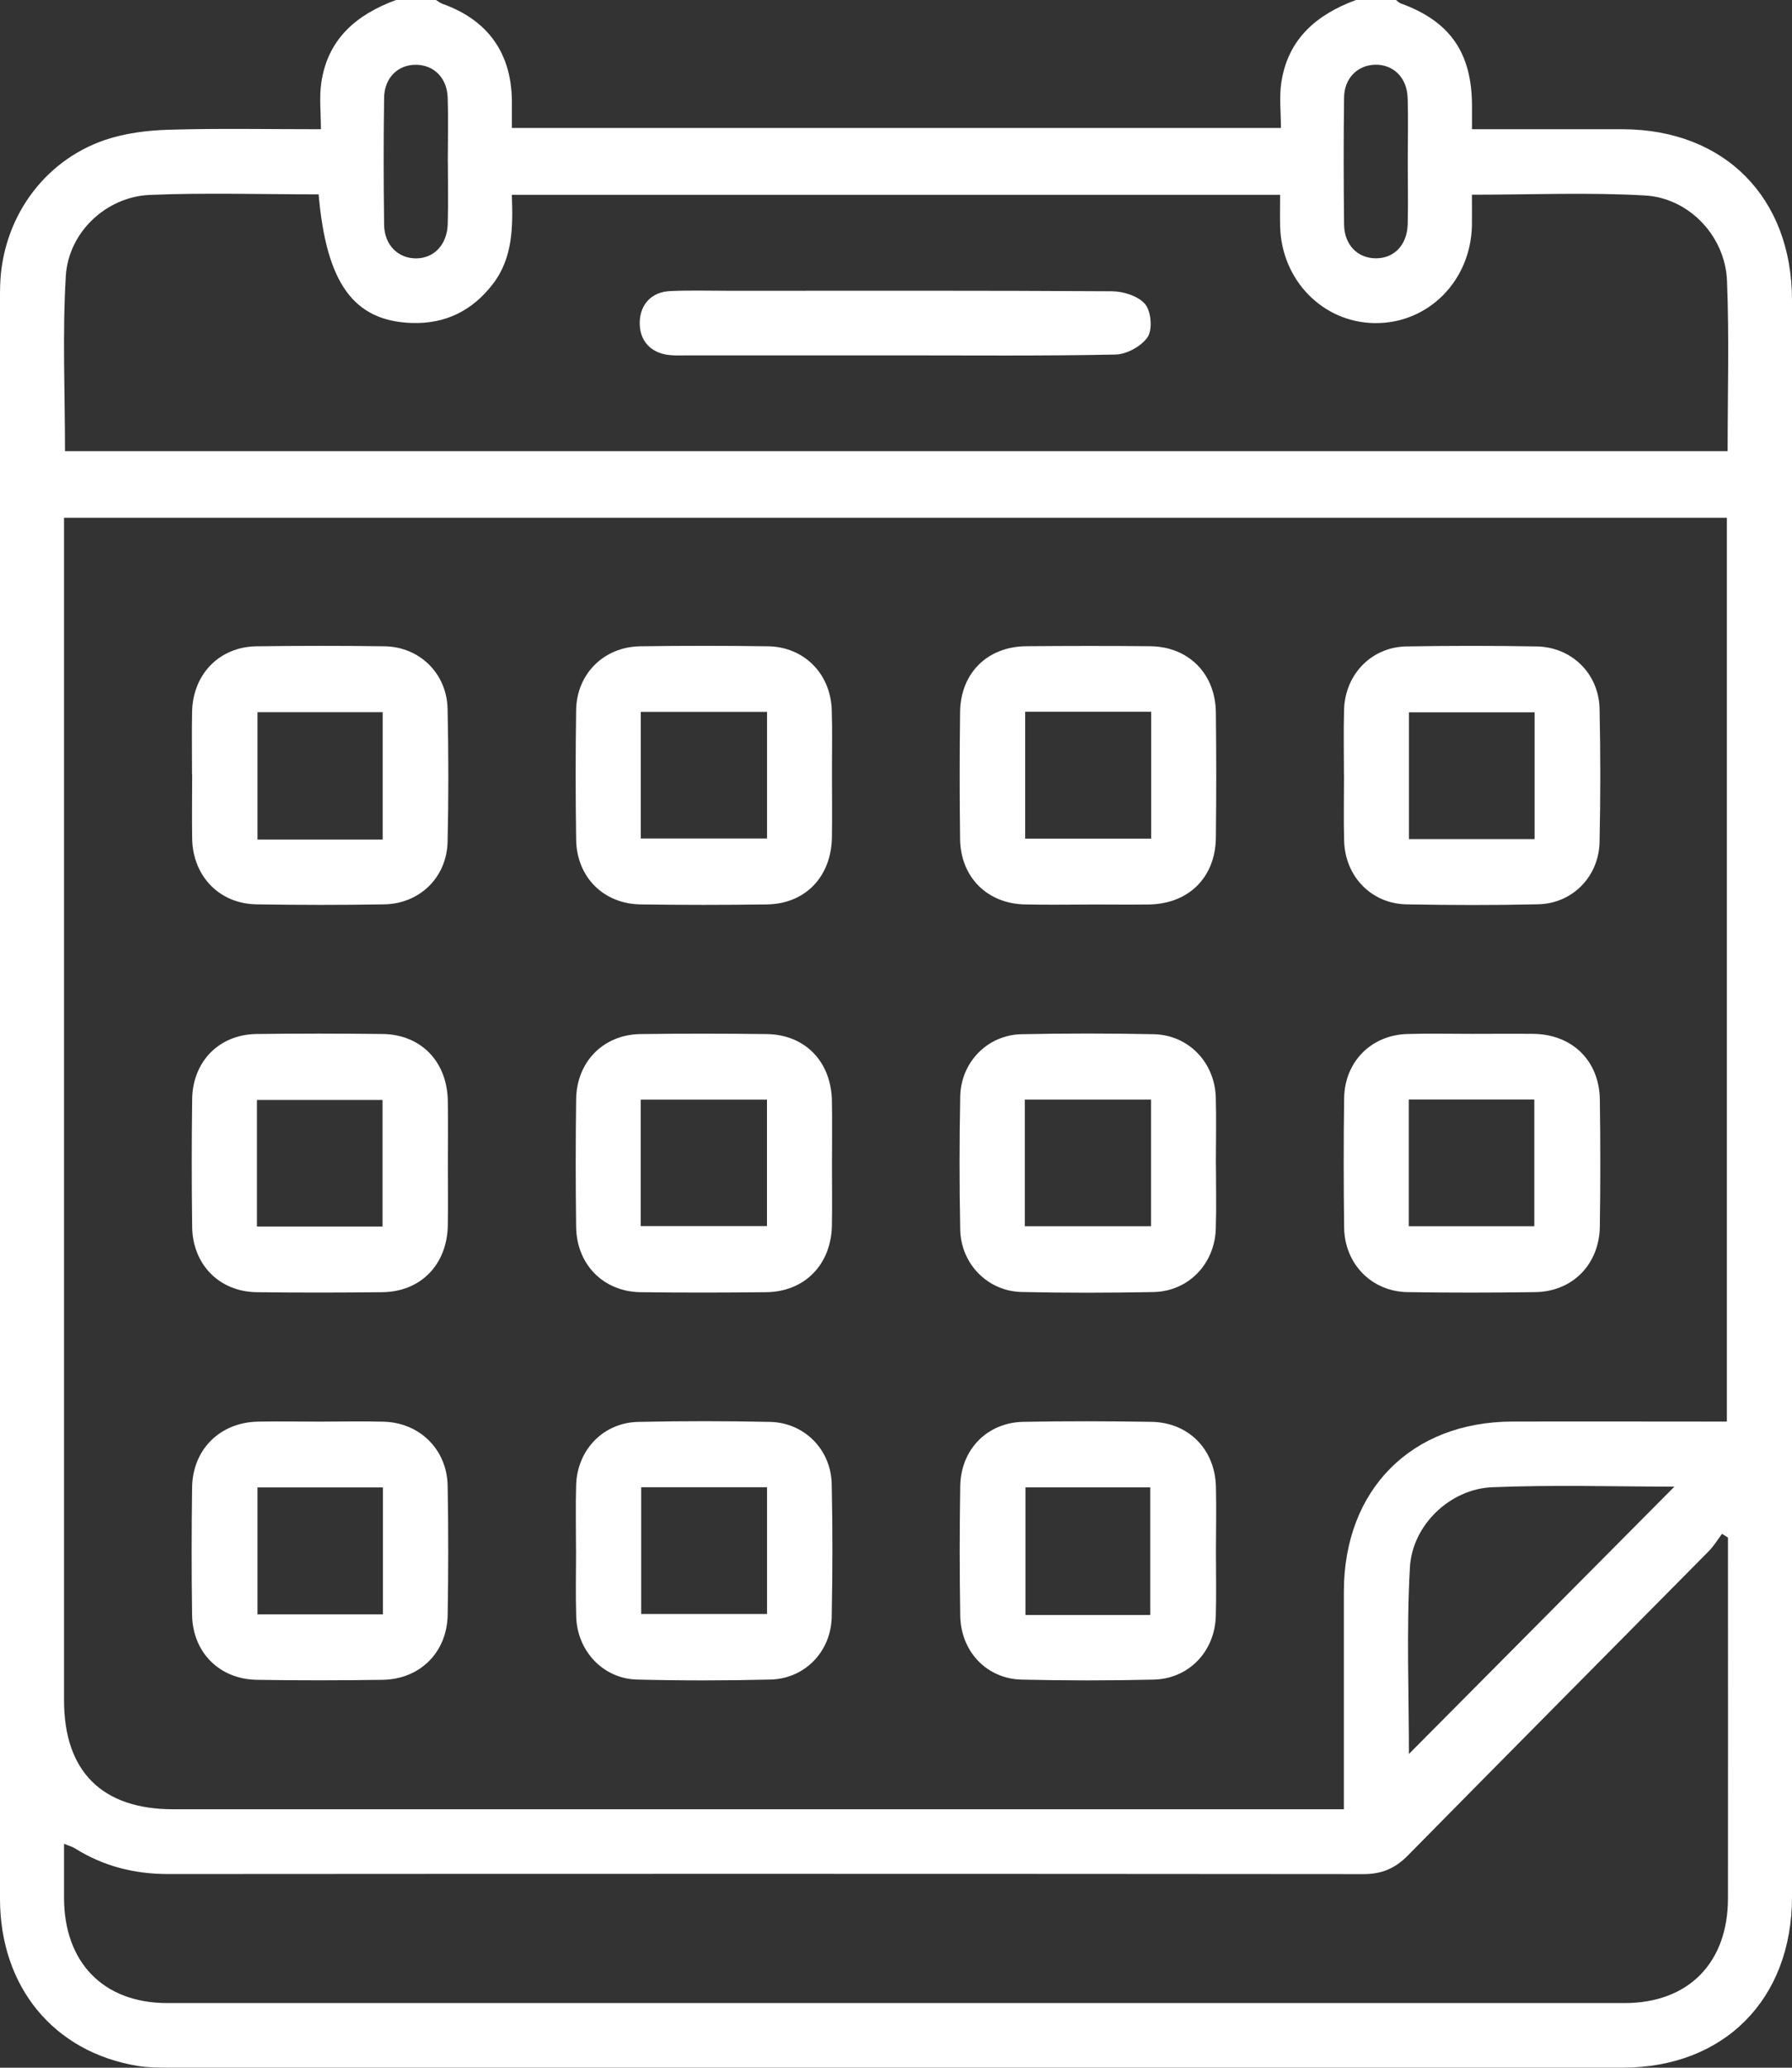 <svg width="26" height="30" viewBox="0 0 26 30" fill="none" xmlns="http://www.w3.org/2000/svg">
<rect x="0" y="0" width="26" height="30" fill="#333333" stroke="none"/>
<g clip-path="url(#clip0_47_86)">
<path d="M5.746 0C5.939 0 6.133 0 6.325 0C6.357 0.019 6.387 0.044 6.421 0.056C7.078 0.291 7.42 0.769 7.427 1.464C7.428 1.596 7.427 1.728 7.427 1.857H18.585C18.585 1.627 18.559 1.41 18.59 1.202C18.684 0.564 19.104 0.21 19.674 0C19.867 0 20.061 0 20.255 0C20.277 0.017 20.297 0.04 20.322 0.049C21.035 0.307 21.353 0.761 21.357 1.526C21.357 1.638 21.357 1.75 21.357 1.875C22.115 1.875 22.83 1.874 23.545 1.875C25.02 1.879 25.999 2.866 26 4.354C26.001 12.077 26.001 19.799 26 27.522C26 29.007 25.015 29.999 23.544 29.999C16.514 30 9.484 29.999 2.454 29.999C2.3 29.999 2.143 29.998 1.992 29.973C0.777 29.77 0.001 28.826 0 27.548C0 19.806 0 12.064 0 4.322C0 4.263 0 4.205 0.002 4.146C0.029 3.187 0.617 2.342 1.519 2.032C1.815 1.931 2.142 1.891 2.456 1.882C3.176 1.861 3.899 1.875 4.656 1.875C4.656 1.629 4.631 1.413 4.661 1.205C4.753 0.563 5.175 0.21 5.746 0ZM0.929 7.512V7.852C0.929 13.457 0.929 19.062 0.929 24.668C0.929 25.7 1.479 26.25 2.512 26.25C8.064 26.25 13.615 26.25 19.167 26.25C19.27 26.25 19.373 26.25 19.498 26.25C19.498 26.11 19.498 26.004 19.498 25.898C19.498 24.961 19.497 24.023 19.498 23.086C19.502 21.613 20.476 20.63 21.94 20.625C22.878 20.622 23.816 20.625 24.754 20.625C24.856 20.625 24.957 20.625 25.055 20.625V7.512H0.929ZM4.624 2.82C3.796 2.82 2.984 2.794 2.174 2.828C1.546 2.854 0.995 3.364 0.955 4.003C0.904 4.846 0.943 5.694 0.943 6.546H25.066C25.066 5.71 25.09 4.891 25.057 4.074C25.031 3.429 24.511 2.873 23.866 2.836C23.041 2.789 22.21 2.825 21.356 2.825C21.356 2.988 21.358 3.132 21.356 3.276C21.337 4.076 20.723 4.694 19.952 4.688C19.195 4.682 18.591 4.066 18.573 3.28C18.57 3.128 18.573 2.976 18.573 2.827H7.426C7.443 3.288 7.443 3.739 7.152 4.119C6.854 4.509 6.46 4.703 5.971 4.686C5.132 4.656 4.735 4.112 4.623 2.82H4.624ZM25.071 22.308C25.043 22.29 25.014 22.272 24.985 22.254C24.921 22.339 24.864 22.433 24.79 22.508C23.336 23.979 21.877 25.448 20.425 26.922C20.242 27.108 20.048 27.191 19.785 27.191C14.003 27.186 8.221 27.186 2.44 27.19C1.952 27.19 1.504 27.078 1.09 26.819C1.047 26.792 0.996 26.779 0.929 26.751C0.929 27.033 0.929 27.287 0.929 27.539C0.932 28.476 1.503 29.062 2.426 29.062C9.474 29.063 16.523 29.063 23.571 29.062C24.497 29.062 25.07 28.479 25.071 27.543C25.073 25.874 25.071 24.204 25.071 22.535C25.071 22.459 25.071 22.383 25.071 22.307V22.308ZM20.441 25.449C21.715 24.166 23.011 22.861 24.294 21.569C23.438 21.569 22.541 21.541 21.648 21.578C21.04 21.604 20.489 22.125 20.456 22.745C20.405 23.663 20.442 24.587 20.442 25.448L20.441 25.449ZM6.497 2.346C6.497 2.034 6.506 1.724 6.495 1.413C6.485 1.131 6.297 0.945 6.043 0.94C5.777 0.934 5.576 1.127 5.573 1.421C5.564 2.034 5.565 2.647 5.573 3.259C5.576 3.554 5.775 3.75 6.038 3.749C6.298 3.747 6.487 3.55 6.496 3.251C6.505 2.949 6.498 2.648 6.498 2.346H6.497ZM20.425 2.351C20.425 2.039 20.434 1.728 20.423 1.417C20.413 1.122 20.212 0.931 19.947 0.939C19.694 0.948 19.504 1.136 19.501 1.416C19.493 2.029 19.494 2.643 19.501 3.255C19.504 3.553 19.697 3.747 19.962 3.748C20.226 3.749 20.415 3.556 20.424 3.256C20.433 2.954 20.425 2.653 20.425 2.351Z" fill="white"/>
<path d="M12.071 11.244C12.071 11.546 12.075 11.849 12.07 12.152C12.06 12.721 11.683 13.115 11.126 13.122C10.517 13.131 9.907 13.131 9.298 13.122C8.754 13.115 8.366 12.724 8.359 12.177C8.35 11.552 8.35 10.927 8.359 10.303C8.367 9.776 8.762 9.385 9.287 9.377C9.906 9.368 10.525 9.368 11.143 9.377C11.667 9.385 12.053 9.775 12.068 10.306C12.078 10.619 12.07 10.931 12.071 11.244ZM9.297 12.165H11.129V10.329H9.297V12.165Z" fill="white"/>
<path d="M15.796 13.124C15.487 13.124 15.177 13.13 14.868 13.122C14.322 13.11 13.938 12.726 13.93 12.175C13.922 11.56 13.922 10.945 13.93 10.331C13.937 9.766 14.325 9.381 14.889 9.376C15.488 9.371 16.088 9.37 16.688 9.376C17.245 9.382 17.634 9.774 17.641 10.336C17.648 10.941 17.648 11.547 17.641 12.153C17.635 12.73 17.246 13.115 16.667 13.123C16.376 13.127 16.087 13.123 15.796 13.123V13.124ZM16.702 10.327H14.874V12.167H16.702V10.327Z" fill="white"/>
<path d="M17.642 16.89C17.642 17.202 17.65 17.515 17.64 17.826C17.625 18.339 17.242 18.736 16.735 18.746C16.097 18.758 15.459 18.76 14.821 18.745C14.331 18.734 13.942 18.338 13.932 17.841C13.919 17.196 13.919 16.552 13.932 15.908C13.942 15.409 14.33 15.015 14.821 15.005C15.459 14.992 16.098 14.992 16.735 15.005C17.241 15.014 17.625 15.411 17.64 15.924C17.649 16.246 17.641 16.569 17.641 16.89L17.642 16.89ZM14.869 17.791H16.7V15.954H14.869V17.791Z" fill="white"/>
<path d="M21.349 15C21.649 15 21.949 14.997 22.249 15C22.812 15.008 23.203 15.389 23.212 15.952C23.221 16.567 23.221 17.182 23.212 17.797C23.203 18.345 22.815 18.739 22.276 18.747C21.658 18.756 21.039 18.757 20.42 18.747C19.9 18.738 19.509 18.338 19.502 17.81C19.494 17.186 19.493 16.561 19.502 15.936C19.509 15.403 19.896 15.016 20.421 15.002C20.731 14.993 21.041 15 21.349 15ZM20.44 17.791H22.261V15.953H20.44V17.791Z" fill="white"/>
<path d="M8.357 22.488C8.357 22.176 8.35 21.863 8.359 21.552C8.372 21.038 8.751 20.641 9.26 20.63C9.897 20.616 10.536 20.616 11.174 20.63C11.669 20.641 12.056 21.03 12.067 21.529C12.081 22.172 12.08 22.817 12.067 23.461C12.057 23.963 11.677 24.355 11.181 24.368C10.534 24.384 9.886 24.385 9.239 24.368C8.748 24.354 8.374 23.952 8.36 23.454C8.35 23.133 8.358 22.81 8.358 22.488H8.357ZM11.129 21.578H9.303V23.417H11.129V21.578Z" fill="white"/>
<path d="M17.642 22.512C17.642 22.824 17.649 23.137 17.64 23.449C17.625 23.962 17.247 24.358 16.737 24.369C16.099 24.384 15.46 24.384 14.823 24.369C14.314 24.357 13.939 23.959 13.932 23.439C13.922 22.815 13.922 22.19 13.932 21.565C13.939 21.032 14.321 20.639 14.848 20.629C15.467 20.617 16.086 20.619 16.705 20.629C17.247 20.637 17.631 21.031 17.642 21.576C17.649 21.888 17.643 22.201 17.642 22.513V22.512ZM16.689 23.431V21.58H14.878V23.431H16.689Z" fill="white"/>
<path d="M19.499 11.234C19.499 10.921 19.492 10.608 19.501 10.297C19.515 9.784 19.9 9.387 20.405 9.379C21.034 9.368 21.663 9.368 22.291 9.379C22.801 9.386 23.197 9.771 23.208 10.284C23.222 10.928 23.222 11.573 23.208 12.217C23.197 12.719 22.814 13.108 22.32 13.12C21.682 13.135 21.043 13.133 20.405 13.121C19.896 13.111 19.516 12.715 19.502 12.201C19.493 11.879 19.5 11.556 19.5 11.234L19.499 11.234ZM22.265 12.174V10.335H20.442V12.174H22.265Z" fill="white"/>
<path d="M6.498 16.904C6.498 17.197 6.503 17.489 6.497 17.782C6.486 18.349 6.103 18.742 5.548 18.748C4.939 18.755 4.33 18.756 3.721 18.748C3.18 18.74 2.794 18.345 2.788 17.797C2.78 17.182 2.78 16.567 2.788 15.952C2.794 15.401 3.178 15.01 3.721 15.002C4.33 14.994 4.939 14.995 5.548 15.002C6.106 15.008 6.486 15.399 6.497 15.968C6.503 16.28 6.498 16.593 6.498 16.905V16.904ZM3.728 17.795H5.55V15.959H3.728V17.795Z" fill="white"/>
<path d="M12.071 16.904C12.071 17.197 12.075 17.489 12.07 17.782C12.059 18.347 11.675 18.741 11.12 18.748C10.511 18.755 9.902 18.756 9.292 18.748C8.753 18.74 8.365 18.344 8.359 17.798C8.351 17.183 8.351 16.568 8.359 15.953C8.365 15.406 8.753 15.01 9.293 15.003C9.902 14.995 10.511 14.996 11.121 15.003C11.678 15.009 12.059 15.4 12.07 15.969C12.076 16.281 12.071 16.594 12.071 16.906V16.904ZM9.296 17.789H11.128V15.955H9.296V17.789Z" fill="white"/>
<path d="M2.786 11.234C2.786 10.931 2.781 10.629 2.787 10.326C2.799 9.78 3.184 9.384 3.722 9.377C4.34 9.369 4.96 9.368 5.578 9.377C6.087 9.384 6.482 9.77 6.494 10.283C6.508 10.927 6.509 11.571 6.494 12.215C6.481 12.73 6.09 13.111 5.577 13.121C4.959 13.132 4.34 13.131 3.721 13.121C3.183 13.112 2.799 12.714 2.788 12.169C2.783 11.857 2.788 11.544 2.788 11.232L2.786 11.234ZM5.552 12.181V10.333H3.736V12.181H5.552Z" fill="white"/>
<path d="M4.642 20.626C4.951 20.626 5.261 20.618 5.569 20.627C6.091 20.642 6.486 21.032 6.495 21.558C6.506 22.182 6.506 22.807 6.495 23.43C6.486 23.973 6.094 24.363 5.552 24.372C4.944 24.381 4.335 24.382 3.726 24.372C3.182 24.363 2.794 23.972 2.787 23.428C2.778 22.814 2.779 22.2 2.787 21.585C2.794 21.03 3.189 20.637 3.744 20.626C4.043 20.62 4.343 20.626 4.642 20.626L4.642 20.626ZM5.556 21.581H3.736V23.422H5.556V21.581Z" fill="white"/>
<path d="M12.996 5.156C11.991 5.156 10.985 5.156 9.979 5.156C9.892 5.156 9.805 5.161 9.718 5.152C9.438 5.125 9.273 4.939 9.282 4.669C9.29 4.413 9.455 4.235 9.725 4.223C10.014 4.21 10.305 4.219 10.595 4.219C12.441 4.219 14.289 4.214 16.135 4.226C16.3 4.227 16.517 4.296 16.615 4.413C16.702 4.517 16.724 4.779 16.652 4.889C16.563 5.022 16.349 5.14 16.186 5.144C15.123 5.166 14.059 5.156 12.995 5.156L12.996 5.156Z" fill="white"/>
</g>
<defs>
<clipPath id="clip0_47_86">
<rect width="26" height="30" fill="white"/>
</clipPath>
</defs>
</svg>
